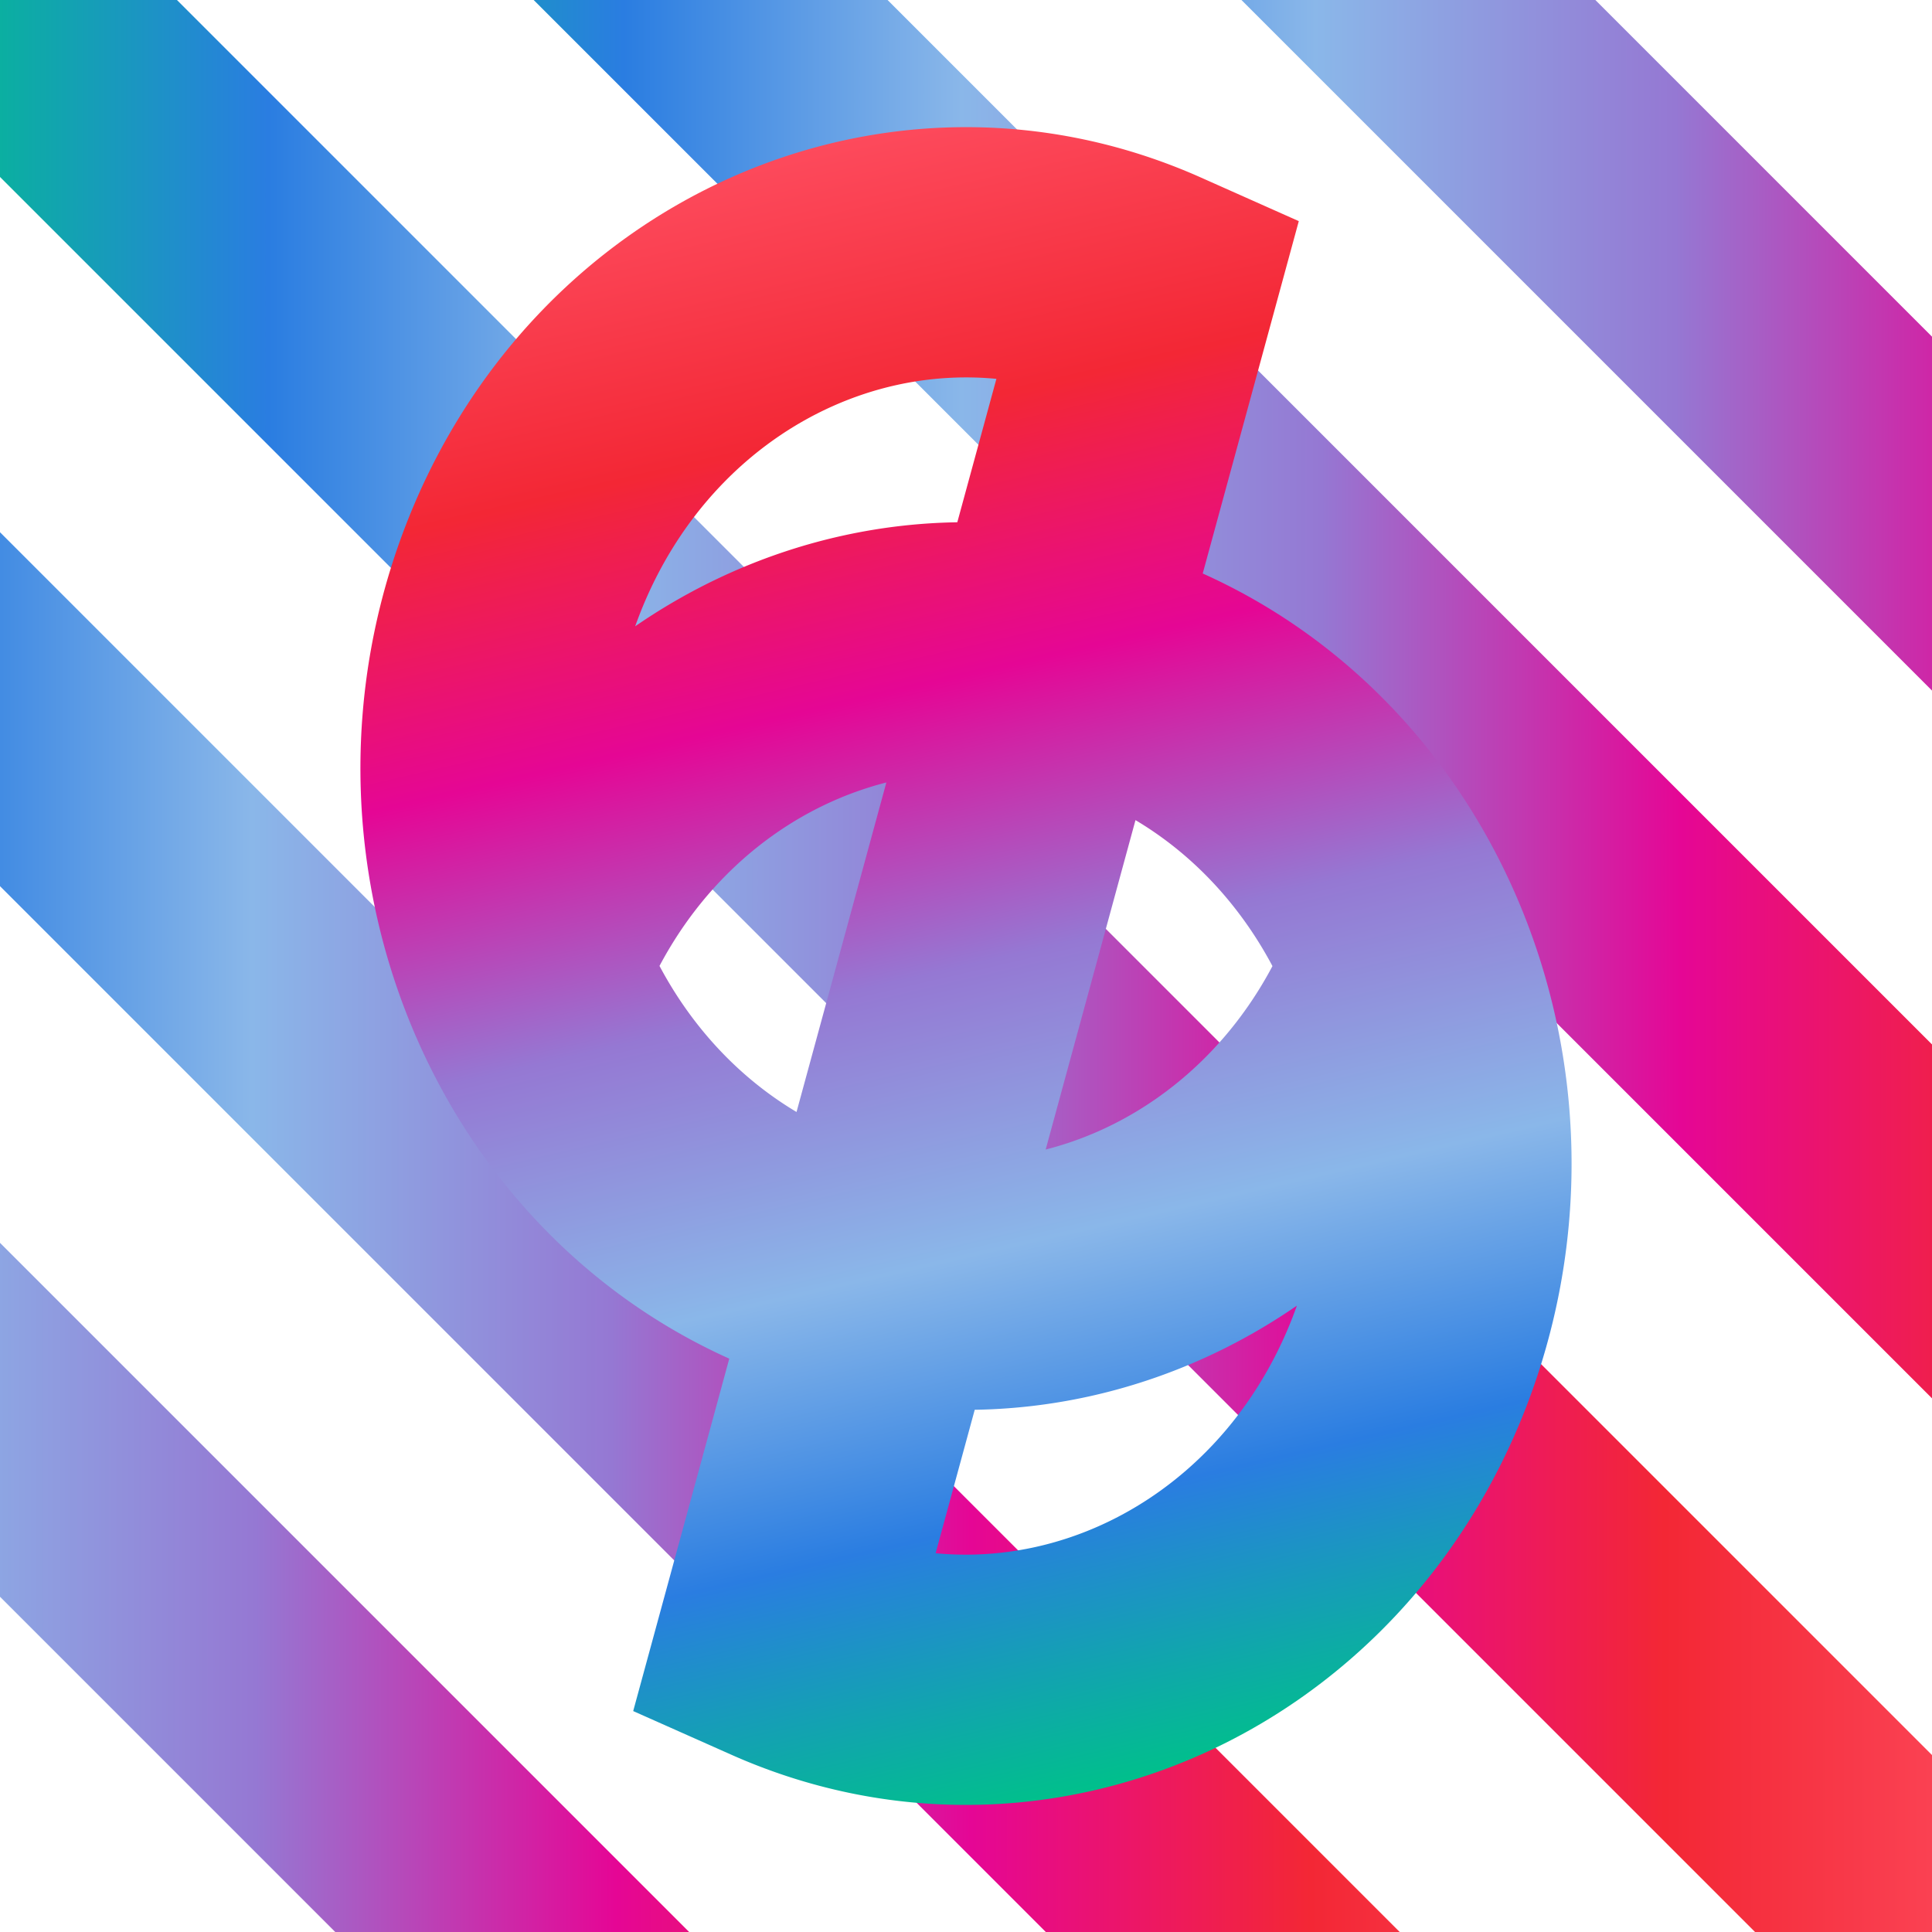 <svg xmlns="http://www.w3.org/2000/svg" xmlns:xlink="http://www.w3.org/1999/xlink" viewBox="0 0 256 256"><defs><style>.cls-1,.cls-3,.cls-4,.cls-5,.cls-6,.cls-7,.cls-8{fill:none;}.cls-2{clip-path:url(#clip-path);}.cls-3,.cls-4,.cls-5,.cls-6,.cls-7,.cls-8{stroke-miterlimit:10;stroke-width:33.16px;}.cls-3{stroke:url(#linear-gradient);}.cls-4{stroke:url(#linear-gradient-2);}.cls-5{stroke:url(#linear-gradient-3);}.cls-6{stroke:url(#linear-gradient-4);}.cls-7{stroke:url(#linear-gradient-5);}.cls-8{stroke:url(#linear-gradient-6);}</style><clipPath id="clip-path"><rect class="cls-1" x="-0.37" y="-0.37" width="256.74" height="256.74"/></clipPath><linearGradient id="linear-gradient" x1="227.06" y1="28.94" x2="28.94" y2="227.06" gradientTransform="translate(128 -53.02) rotate(45)" gradientUnits="userSpaceOnUse"><stop offset="0" stop-color="#fd4a5c"/><stop offset="0.17" stop-color="#f32735"/><stop offset="0.33" stop-color="#e50695"/><stop offset="0.5" stop-color="#9578d3"/><stop offset="0.67" stop-color="#8ab7e9"/><stop offset="0.83" stop-color="#2a7de1"/><stop offset="1" stop-color="#00c08b"/></linearGradient><linearGradient id="linear-gradient-2" x1="227.06" y1="-37.64" x2="28.94" y2="160.48" xlink:href="#linear-gradient"/><linearGradient id="linear-gradient-3" x1="227.06" y1="-103.96" x2="28.94" y2="94.16" xlink:href="#linear-gradient"/><linearGradient id="linear-gradient-4" x1="227.06" y1="161.97" x2="28.94" y2="360.09" xlink:href="#linear-gradient"/><linearGradient id="linear-gradient-5" x1="227.06" y1="95.39" x2="28.94" y2="293.51" xlink:href="#linear-gradient"/><linearGradient id="linear-gradient-6" x1="103.2" y1="20.58" x2="152.8" y2="235.42" gradientTransform="matrix(1, 0, 0, 1, 0, 0)" xlink:href="#linear-gradient"/></defs><g id="Layer_1" data-name="Layer 1"><g class="cls-2"><line class="cls-3" x1="-0.37" y1="-0.37" x2="256.37" y2="256.37"/><line class="cls-4" x1="46.71" y1="-47.45" x2="303.45" y2="209.29"/><line class="cls-5" x1="93.61" y1="-94.34" x2="350.34" y2="162.4"/><line class="cls-6" x1="-94.43" y1="93.7" x2="162.3" y2="350.43"/><line class="cls-7" x1="-47.35" y1="46.62" x2="209.38" y2="303.36"/></g></g><g id="Layer_2" data-name="Layer 2"><path class="cls-8" d="M186.8,128c-13.45,34.9-50.68,51.47-83.16,37S55.75,110.55,69.2,75.66s50.68-51.47,83.16-37L103.64,217.36c32.48,14.45,69.71-2.12,83.16-37a72.87,72.87,0,0,0,0-52.34c-6.23-16.17-18.21-29.79-34.44-37C119.88,76.53,82.65,93.1,69.2,128"/></g></svg>